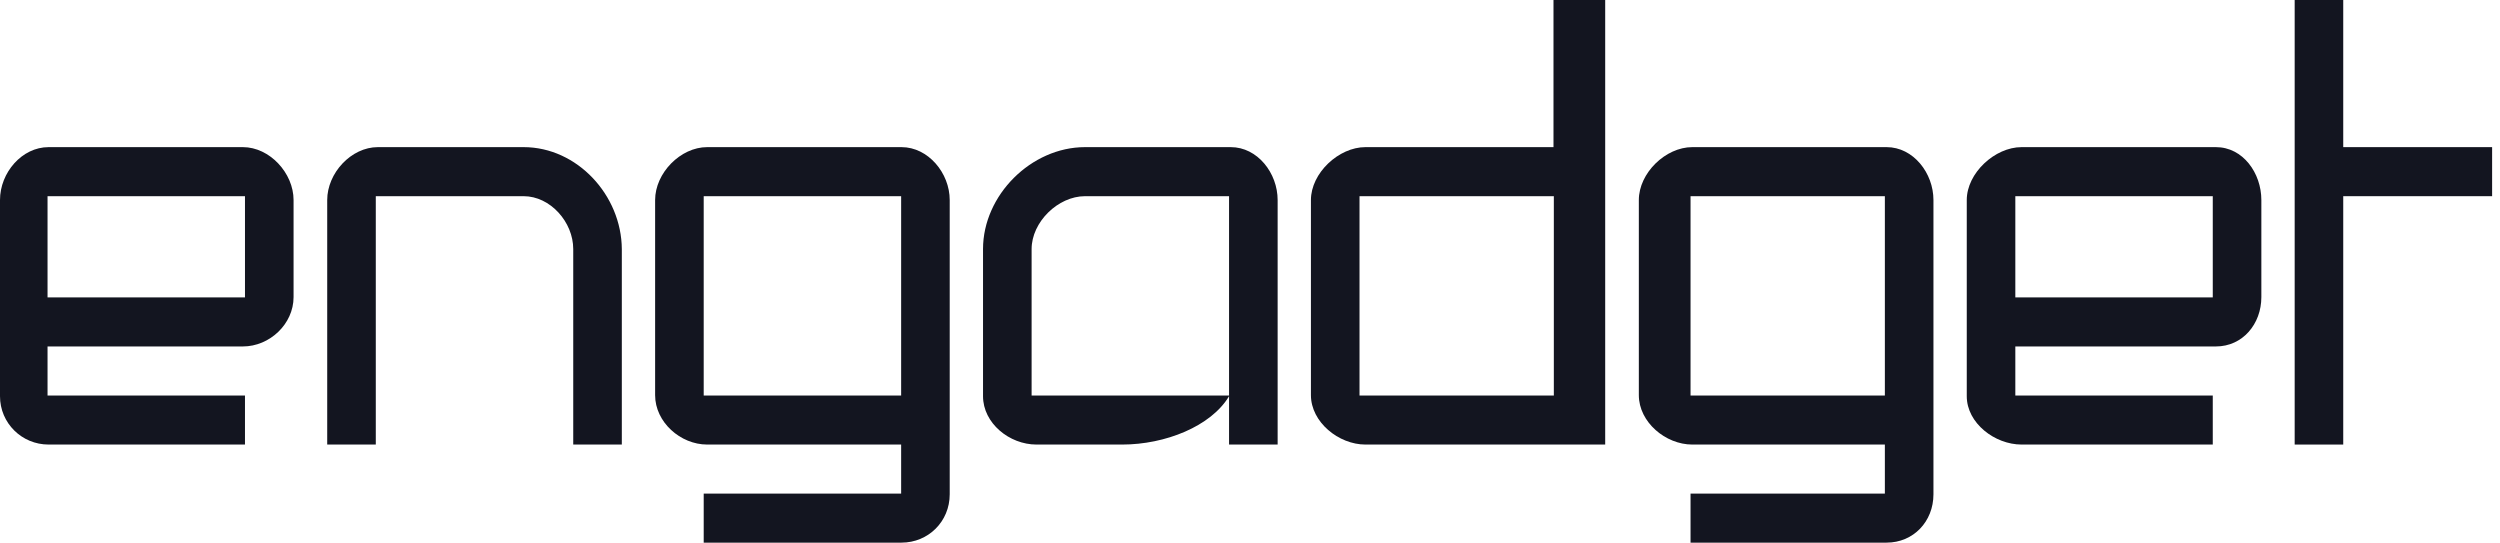 <svg width="129" height="28" viewBox="0 0 129 28" fill="none" xmlns="http://www.w3.org/2000/svg">
<path fill-rule="evenodd" clip-rule="evenodd" d="M0 20.444C0 21.836 1.128 22.939 2.507 22.939H12.641V20.408H2.453V17.877H12.533C13.912 17.877 15.148 16.721 15.148 15.329V15.383V10.322C15.148 8.93 13.912 7.592 12.533 7.592H2.507C1.128 7.592 0 8.912 0 10.322V20.444ZM2.453 10.123H12.641V15.347H2.453V10.123Z" fill="#131520"/>
<path fill-rule="evenodd" clip-rule="evenodd" d="M46.517 7.592H36.49C35.111 7.592 33.804 8.93 33.804 10.322V20.444V20.39C33.804 21.782 35.111 22.939 36.49 22.939H46.499V25.469H36.311V28H46.517C47.895 28 49.005 26.915 49.005 25.506V10.322C49.005 8.93 47.895 7.592 46.517 7.592ZM36.311 10.123H46.499V20.408H36.311V10.123Z" fill="#131520"/>
<path fill-rule="evenodd" clip-rule="evenodd" d="M27.018 7.592H19.498C18.12 7.592 16.884 8.93 16.884 10.322V22.939H19.391V10.123H27.018C28.397 10.123 29.579 11.46 29.579 12.852V22.939H32.086V12.852C32.068 10.068 29.776 7.592 27.018 7.592Z" fill="#131520"/>
<path fill-rule="evenodd" clip-rule="evenodd" d="M63.419 20.408H53.231V12.852C53.231 11.46 54.592 10.123 55.989 10.123H63.419V22.939H65.926V10.322C65.926 8.93 64.887 7.592 63.508 7.592H55.989C53.213 7.592 50.724 10.068 50.724 12.852V20.444C50.724 21.836 52.085 22.939 53.482 22.939H57.904C60.124 22.939 62.488 21.999 63.419 20.444V22.939" fill="#131520"/>
<path fill-rule="evenodd" clip-rule="evenodd" d="M120.911 0H118.405V22.939H120.911V10.123H128.593V7.592H120.911V0Z" fill="#131520"/>
<path fill-rule="evenodd" clip-rule="evenodd" d="M80.178 7.592H70.456C69.077 7.592 67.644 8.93 67.644 10.322V20.444V20.39C67.644 21.782 69.077 22.939 70.456 22.939H82.828V0H80.16V7.592H80.178ZM70.151 10.123H80.178V20.408H70.151V10.123Z" fill="#131520"/>
<path fill-rule="evenodd" clip-rule="evenodd" d="M101.485 20.444C101.485 21.836 102.935 22.939 104.314 22.939H114.179V20.408H103.991V17.877H114.34C115.719 17.877 116.686 16.721 116.686 15.329V15.383V10.322C116.686 8.93 115.737 7.592 114.34 7.592H104.314C102.935 7.592 101.485 8.93 101.485 10.322V20.444ZM103.991 10.123H114.179V15.347H103.991V10.123Z" fill="#131520"/>
<path fill-rule="evenodd" clip-rule="evenodd" d="M97.349 7.592H87.322C85.943 7.592 84.564 8.93 84.564 10.322V20.444V20.39C84.564 21.782 85.943 22.939 87.322 22.939H97.259V25.469H87.232V28H97.349C98.727 28 99.766 26.915 99.766 25.506V10.322C99.766 8.93 98.727 7.592 97.349 7.592ZM87.232 10.123H97.259V20.408H87.232V10.123Z" fill="#131520"/>
</svg>
